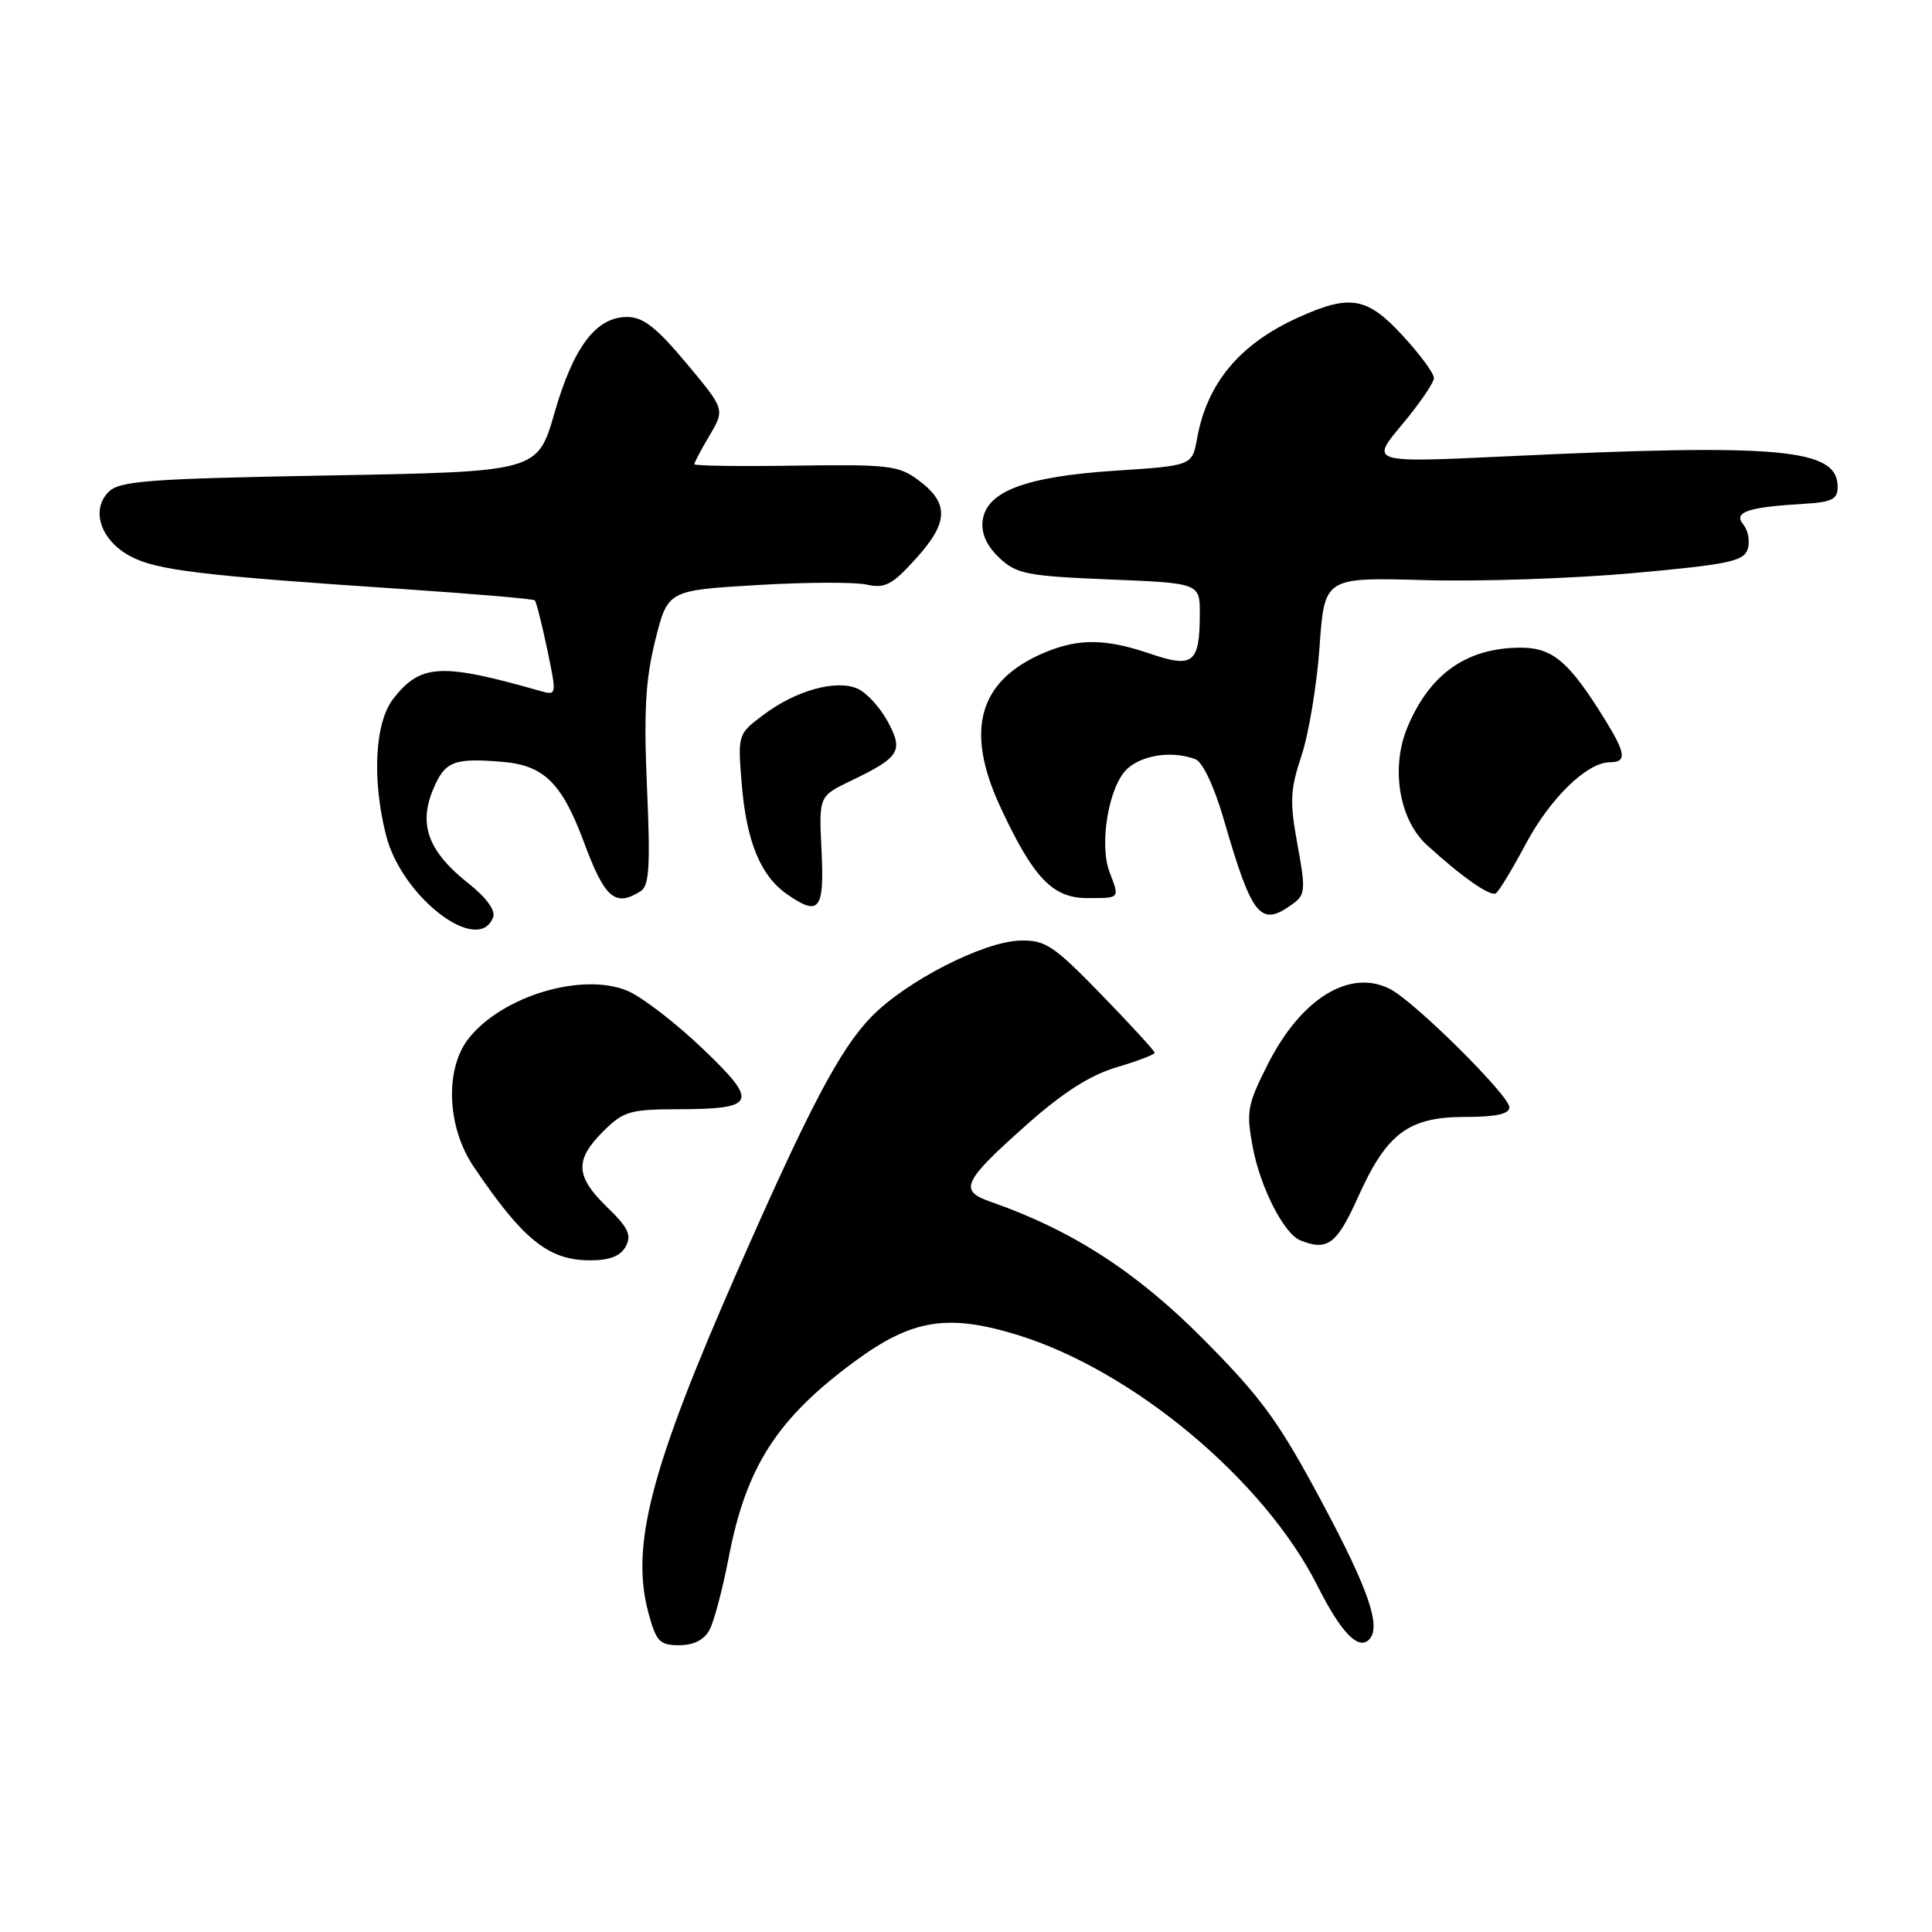 <?xml version="1.0" encoding="UTF-8" standalone="no"?>
<!DOCTYPE svg PUBLIC "-//W3C//DTD SVG 1.1//EN" "http://www.w3.org/Graphics/SVG/1.1/DTD/svg11.dtd" >
<svg xmlns="http://www.w3.org/2000/svg" xmlns:xlink="http://www.w3.org/1999/xlink" version="1.1" viewBox="0 0 256 256">
 <g >
 <path fill="currentColor"
d=" M 94.02 215.96 C 94.62 214.84 95.75 210.56 96.54 206.45 C 98.86 194.35 102.95 187.98 113.27 180.38 C 120.82 174.83 125.53 174.05 134.71 176.85 C 150.07 181.54 167.49 196.08 174.56 210.11 C 177.67 216.29 179.97 218.70 181.40 217.26 C 183.06 215.61 181.39 210.70 175.25 199.21 C 169.45 188.35 167.22 185.28 159.45 177.45 C 150.59 168.52 142.04 163.00 131.26 159.24 C 127.00 157.76 127.55 156.58 136.04 149.03 C 140.85 144.76 144.44 142.46 147.96 141.42 C 150.73 140.60 153.00 139.73 153.00 139.50 C 153.00 139.26 149.83 135.80 145.95 131.80 C 139.59 125.26 138.52 124.55 135.18 124.63 C 130.30 124.76 120.07 130.00 115.46 134.73 C 111.30 139.00 107.20 146.80 97.59 168.70 C 86.17 194.71 83.53 204.90 85.93 213.75 C 86.95 217.52 87.41 218.00 90.00 218.00 C 91.92 218.00 93.30 217.30 94.02 215.96 Z  M 82.92 165.15 C 83.72 163.66 83.24 162.66 80.45 159.96 C 76.24 155.87 76.12 153.72 79.92 149.92 C 82.58 147.27 83.47 147.00 89.67 146.98 C 100.28 146.96 100.62 146.12 93.03 138.88 C 89.47 135.49 85.02 132.07 83.15 131.29 C 77.16 128.79 66.53 131.97 62.09 137.61 C 58.92 141.65 59.21 149.32 62.75 154.57 C 69.29 164.27 72.68 167.00 78.19 167.00 C 80.80 167.00 82.23 166.44 82.92 165.15 Z  M 179.93 158.66 C 183.74 150.16 186.62 148.00 194.13 148.00 C 198.23 148.00 200.00 147.61 200.00 146.72 C 200.00 145.17 187.42 132.69 184.19 131.05 C 178.85 128.32 172.39 132.30 167.98 141.04 C 165.26 146.43 165.11 147.29 166.01 152.07 C 167.02 157.39 170.13 163.48 172.29 164.35 C 175.88 165.81 177.14 164.87 179.93 158.66 Z  M 65.34 121.55 C 65.69 120.64 64.45 118.94 62.08 117.06 C 56.77 112.86 55.43 109.30 57.38 104.63 C 58.95 100.87 60.08 100.42 66.50 100.94 C 72.08 101.40 74.44 103.72 77.38 111.61 C 80.14 119.05 81.51 120.23 84.90 118.08 C 86.03 117.37 86.19 114.73 85.73 104.35 C 85.29 94.27 85.53 90.07 86.82 84.86 C 88.48 78.23 88.48 78.23 100.21 77.53 C 106.66 77.14 113.23 77.11 114.81 77.46 C 117.28 78.00 118.21 77.51 121.40 73.98 C 125.72 69.20 125.79 66.65 121.66 63.60 C 119.08 61.68 117.66 61.52 105.41 61.70 C 98.04 61.81 92.00 61.73 92.00 61.51 C 92.00 61.29 92.91 59.57 94.03 57.68 C 96.06 54.24 96.06 54.24 90.94 48.12 C 86.96 43.36 85.22 42.00 83.09 42.00 C 78.99 42.00 75.99 45.96 73.47 54.72 C 71.23 62.50 71.23 62.50 43.65 63.00 C 19.68 63.43 15.85 63.72 14.40 65.17 C 11.99 67.58 13.33 71.59 17.26 73.70 C 20.72 75.56 26.59 76.27 53.50 78.06 C 62.85 78.69 70.66 79.35 70.86 79.55 C 71.06 79.74 71.80 82.66 72.51 86.04 C 73.78 92.11 73.77 92.17 71.64 91.57 C 58.45 87.81 55.76 87.95 52.14 92.55 C 49.67 95.69 49.26 103.17 51.15 110.67 C 53.21 118.86 63.38 126.66 65.34 121.55 Z  M 171.37 119.72 C 172.96 118.55 173.01 117.81 171.92 111.90 C 170.88 106.21 170.95 104.67 172.46 100.11 C 173.42 97.22 174.50 90.73 174.85 85.68 C 175.50 76.50 175.50 76.50 188.78 76.87 C 196.08 77.08 208.57 76.65 216.52 75.93 C 229.06 74.79 231.07 74.37 231.58 72.76 C 231.90 71.74 231.64 70.27 230.99 69.49 C 229.64 67.86 231.56 67.20 239.00 66.76 C 242.73 66.54 243.50 66.16 243.50 64.51 C 243.50 59.44 236.00 58.75 199.52 60.47 C 181.55 61.32 181.55 61.32 185.77 56.27 C 188.10 53.49 190.00 50.71 190.00 50.09 C 190.00 49.47 188.14 46.94 185.87 44.48 C 181.13 39.34 178.91 38.95 172.00 42.08 C 164.27 45.58 159.94 50.76 158.62 58.10 C 157.97 61.70 157.97 61.70 147.77 62.37 C 135.86 63.15 130.66 65.12 130.20 69.03 C 130.01 70.71 130.76 72.36 132.42 73.92 C 134.69 76.06 136.06 76.33 146.97 76.78 C 159.00 77.27 159.00 77.27 158.98 81.39 C 158.96 87.87 158.10 88.56 152.43 86.63 C 146.53 84.62 142.96 84.57 138.48 86.44 C 129.67 90.12 127.78 96.70 132.58 106.99 C 136.92 116.32 139.48 119.00 144.05 119.00 C 148.46 119.00 148.37 119.10 147.02 115.55 C 145.61 111.85 146.92 104.16 149.34 101.90 C 151.36 100.01 155.38 99.44 158.42 100.61 C 159.34 100.96 160.89 104.24 162.09 108.36 C 165.95 121.66 166.99 122.92 171.37 119.72 Z  M 108.86 112.75 C 108.50 105.50 108.50 105.50 112.73 103.47 C 119.25 100.33 119.75 99.54 117.62 95.59 C 116.62 93.74 114.83 91.79 113.65 91.26 C 110.81 89.99 105.45 91.48 101.12 94.75 C 97.74 97.30 97.74 97.30 98.30 104.08 C 98.93 111.51 100.79 116.04 104.22 118.44 C 108.55 121.48 109.24 120.63 108.86 112.75 Z  M 202.15 111.87 C 205.41 105.75 210.30 101.00 213.34 101.00 C 215.56 101.00 215.43 99.84 212.75 95.49 C 207.88 87.59 205.71 85.75 201.27 85.82 C 194.24 85.91 189.42 89.35 186.49 96.37 C 184.25 101.73 185.39 108.62 189.07 111.97 C 193.70 116.20 197.46 118.83 198.21 118.37 C 198.60 118.13 200.37 115.21 202.15 111.87 Z "/>
</g>
</svg>